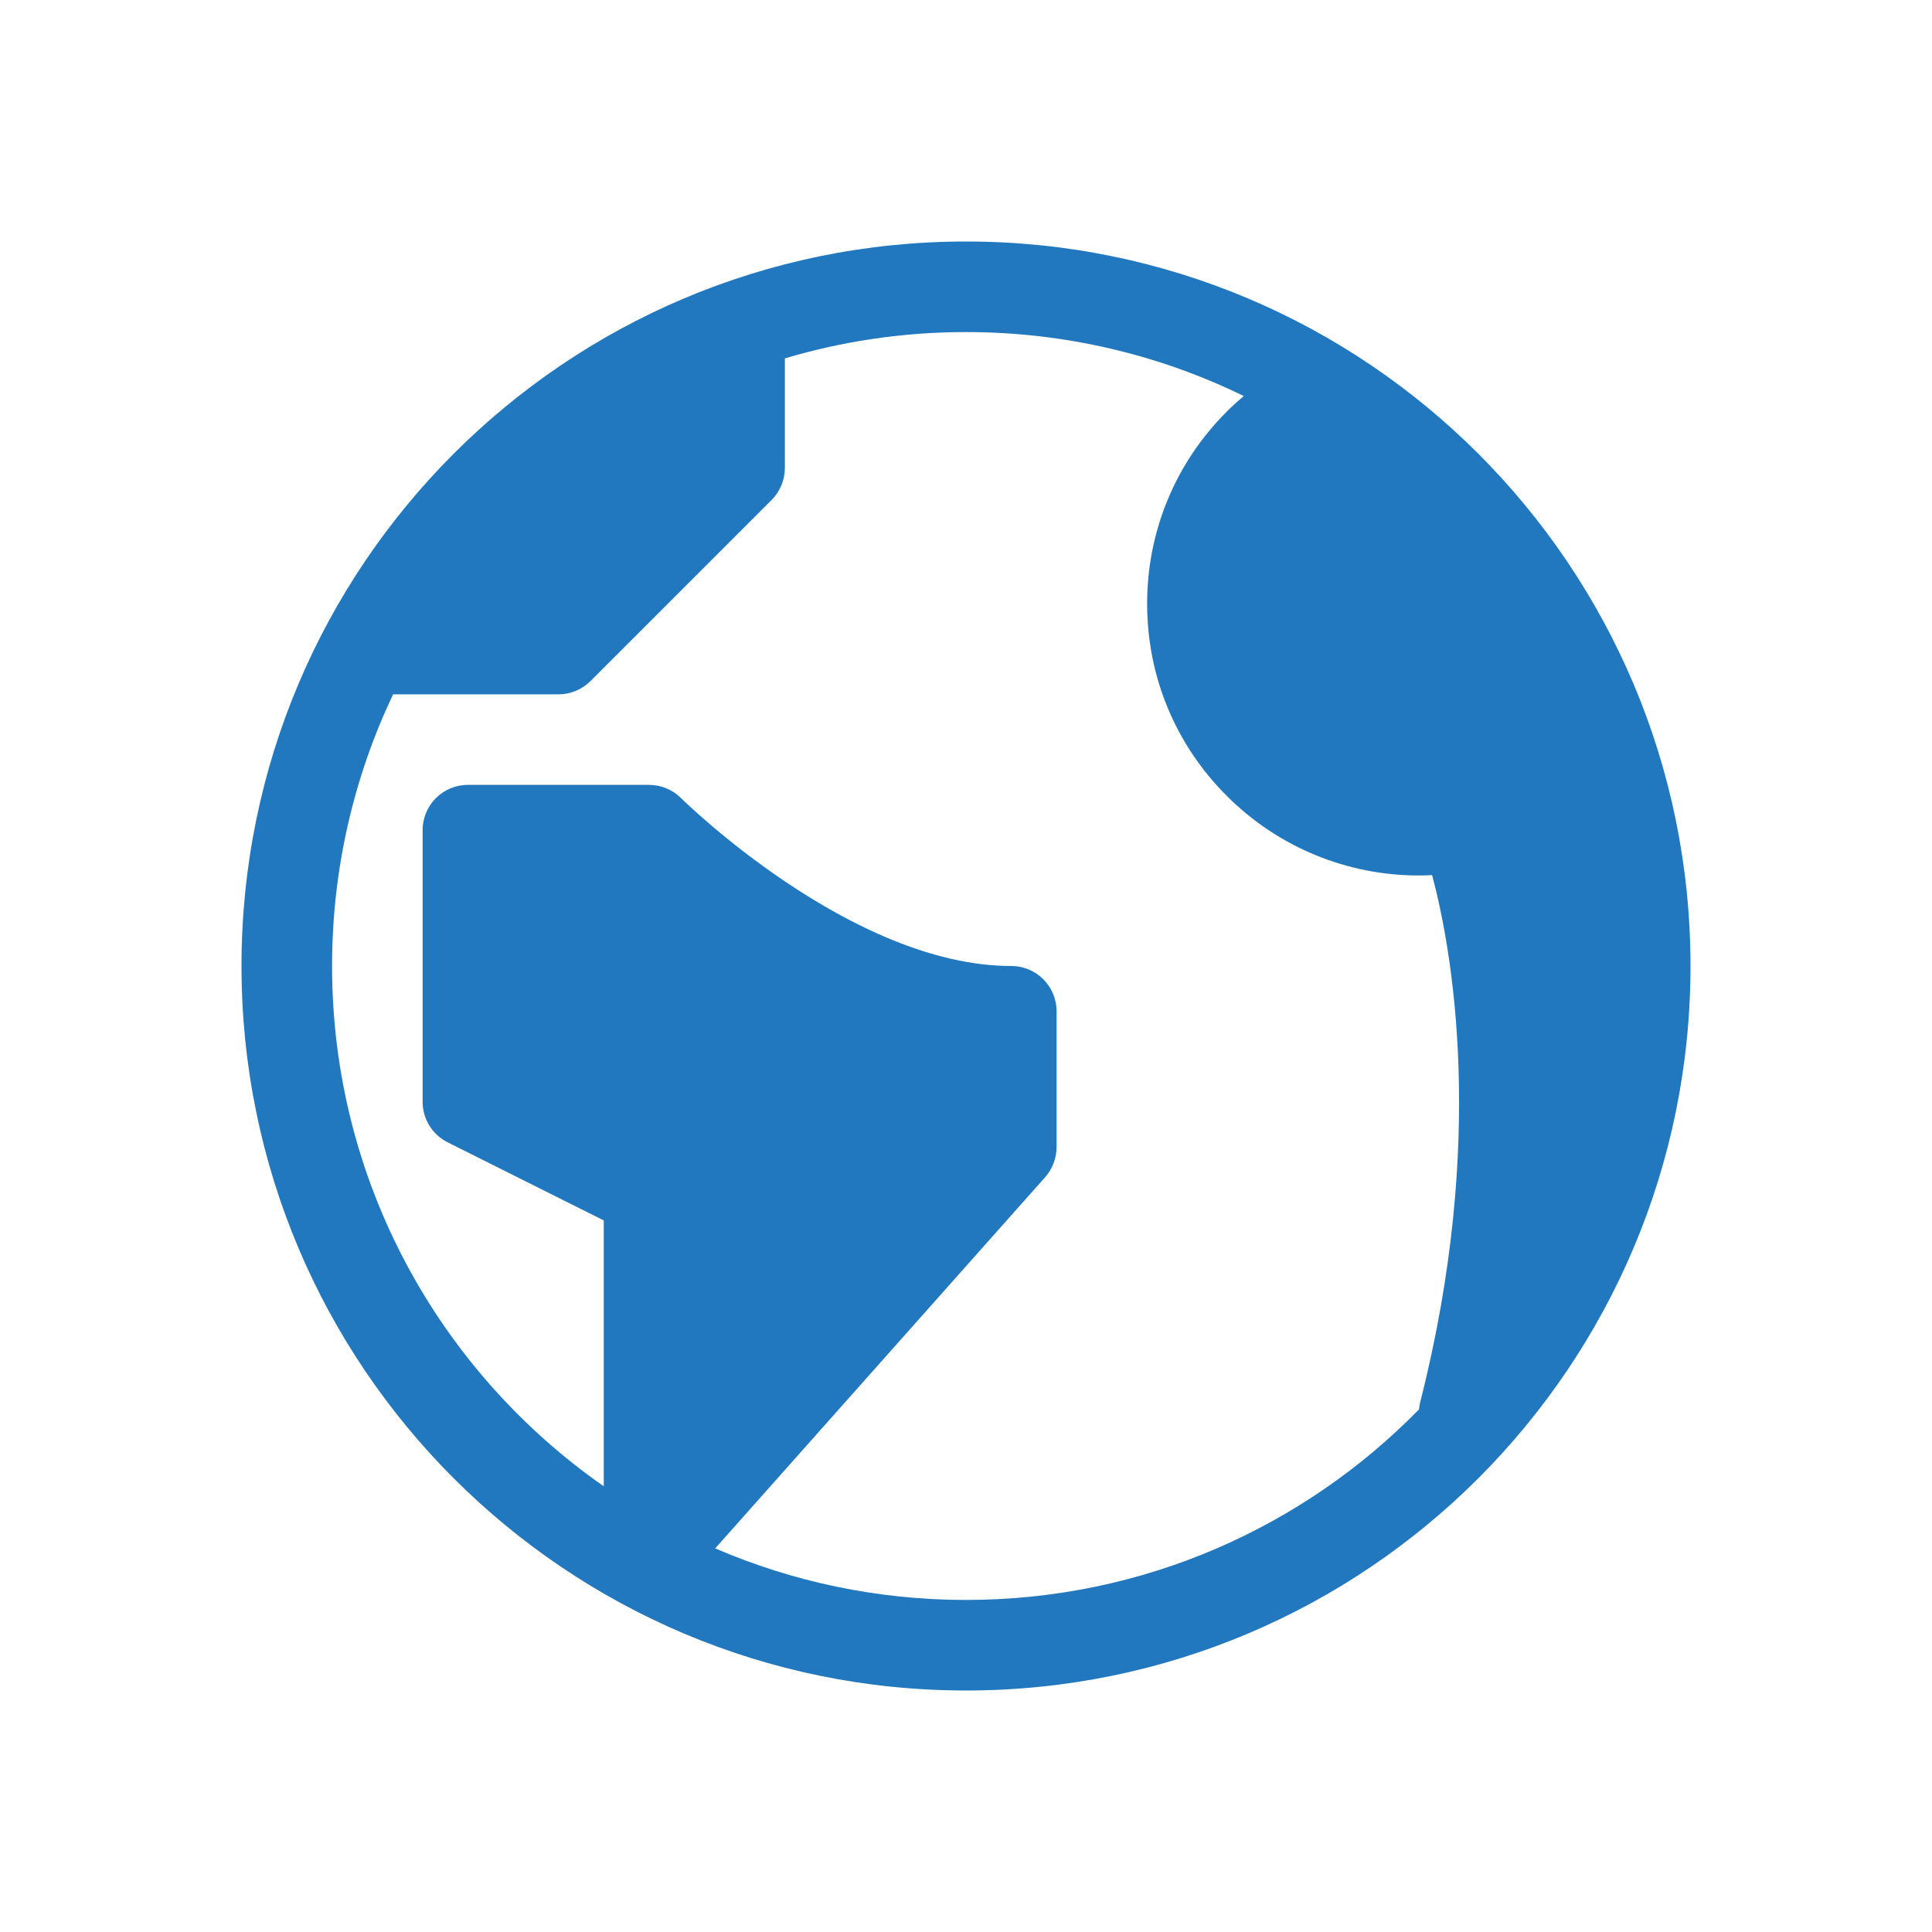<?xml version="1.0" encoding="utf-8"?>
<!-- Generator: Adobe Illustrator 16.0.0, SVG Export Plug-In . SVG Version: 6.00 Build 0)  -->
<!DOCTYPE svg PUBLIC "-//W3C//DTD SVG 1.1//EN" "http://www.w3.org/Graphics/SVG/1.1/DTD/svg11.dtd">
<svg version="1.1" id="Layer_1" xmlns="http://www.w3.org/2000/svg" xmlns:xlink="http://www.w3.org/1999/xlink" x="0px" y="0px"
	 width="64px" height="64px" viewBox="0 0 64 64" enable-background="new 0 0 64 64" xml:space="preserve">
<path fill="#2278BE" d="M32,8C18.745,8,8,18.745,8,32s10.745,24,24,24s24-10.745,24-24S45.255,8,32,8z M32,53
	c-2.951,0-5.76-0.609-8.308-1.708l10.929-12.295C34.865,38.723,35,38.367,35,38v-4.5c0-0.829-0.671-1.5-1.5-1.5
	c-5.296,0-10.885-5.506-10.939-5.561C22.279,26.158,21.897,26,21.5,26h-6c-0.828,0-1.5,0.671-1.5,1.5v9
	c0,0.568,0.321,1.088,0.83,1.342L20,40.428v8.807c-5.439-3.795-9-10.1-9-17.234c0-3.221,0.726-6.272,2.022-9H18.5
	c0.397,0,0.779-0.158,1.061-0.439l6-6C25.842,16.279,26,15.897,26,15.5v-3.628C27.901,11.306,29.915,11,32,11
	c3.301,0,6.422,0.762,9.201,2.119c-0.194,0.164-0.384,0.335-0.564,0.517C38.936,15.337,38,17.596,38,20s0.936,4.664,2.637,6.364
	c1.707,1.708,3.994,2.638,6.358,2.637c0.147,0,0.296-0.004,0.446-0.012c0.646,2.429,1.816,8.75-0.393,17.453
	c-0.021,0.082-0.034,0.163-0.041,0.245C43.194,50.583,37.88,53,32,53z"/>
</svg>
